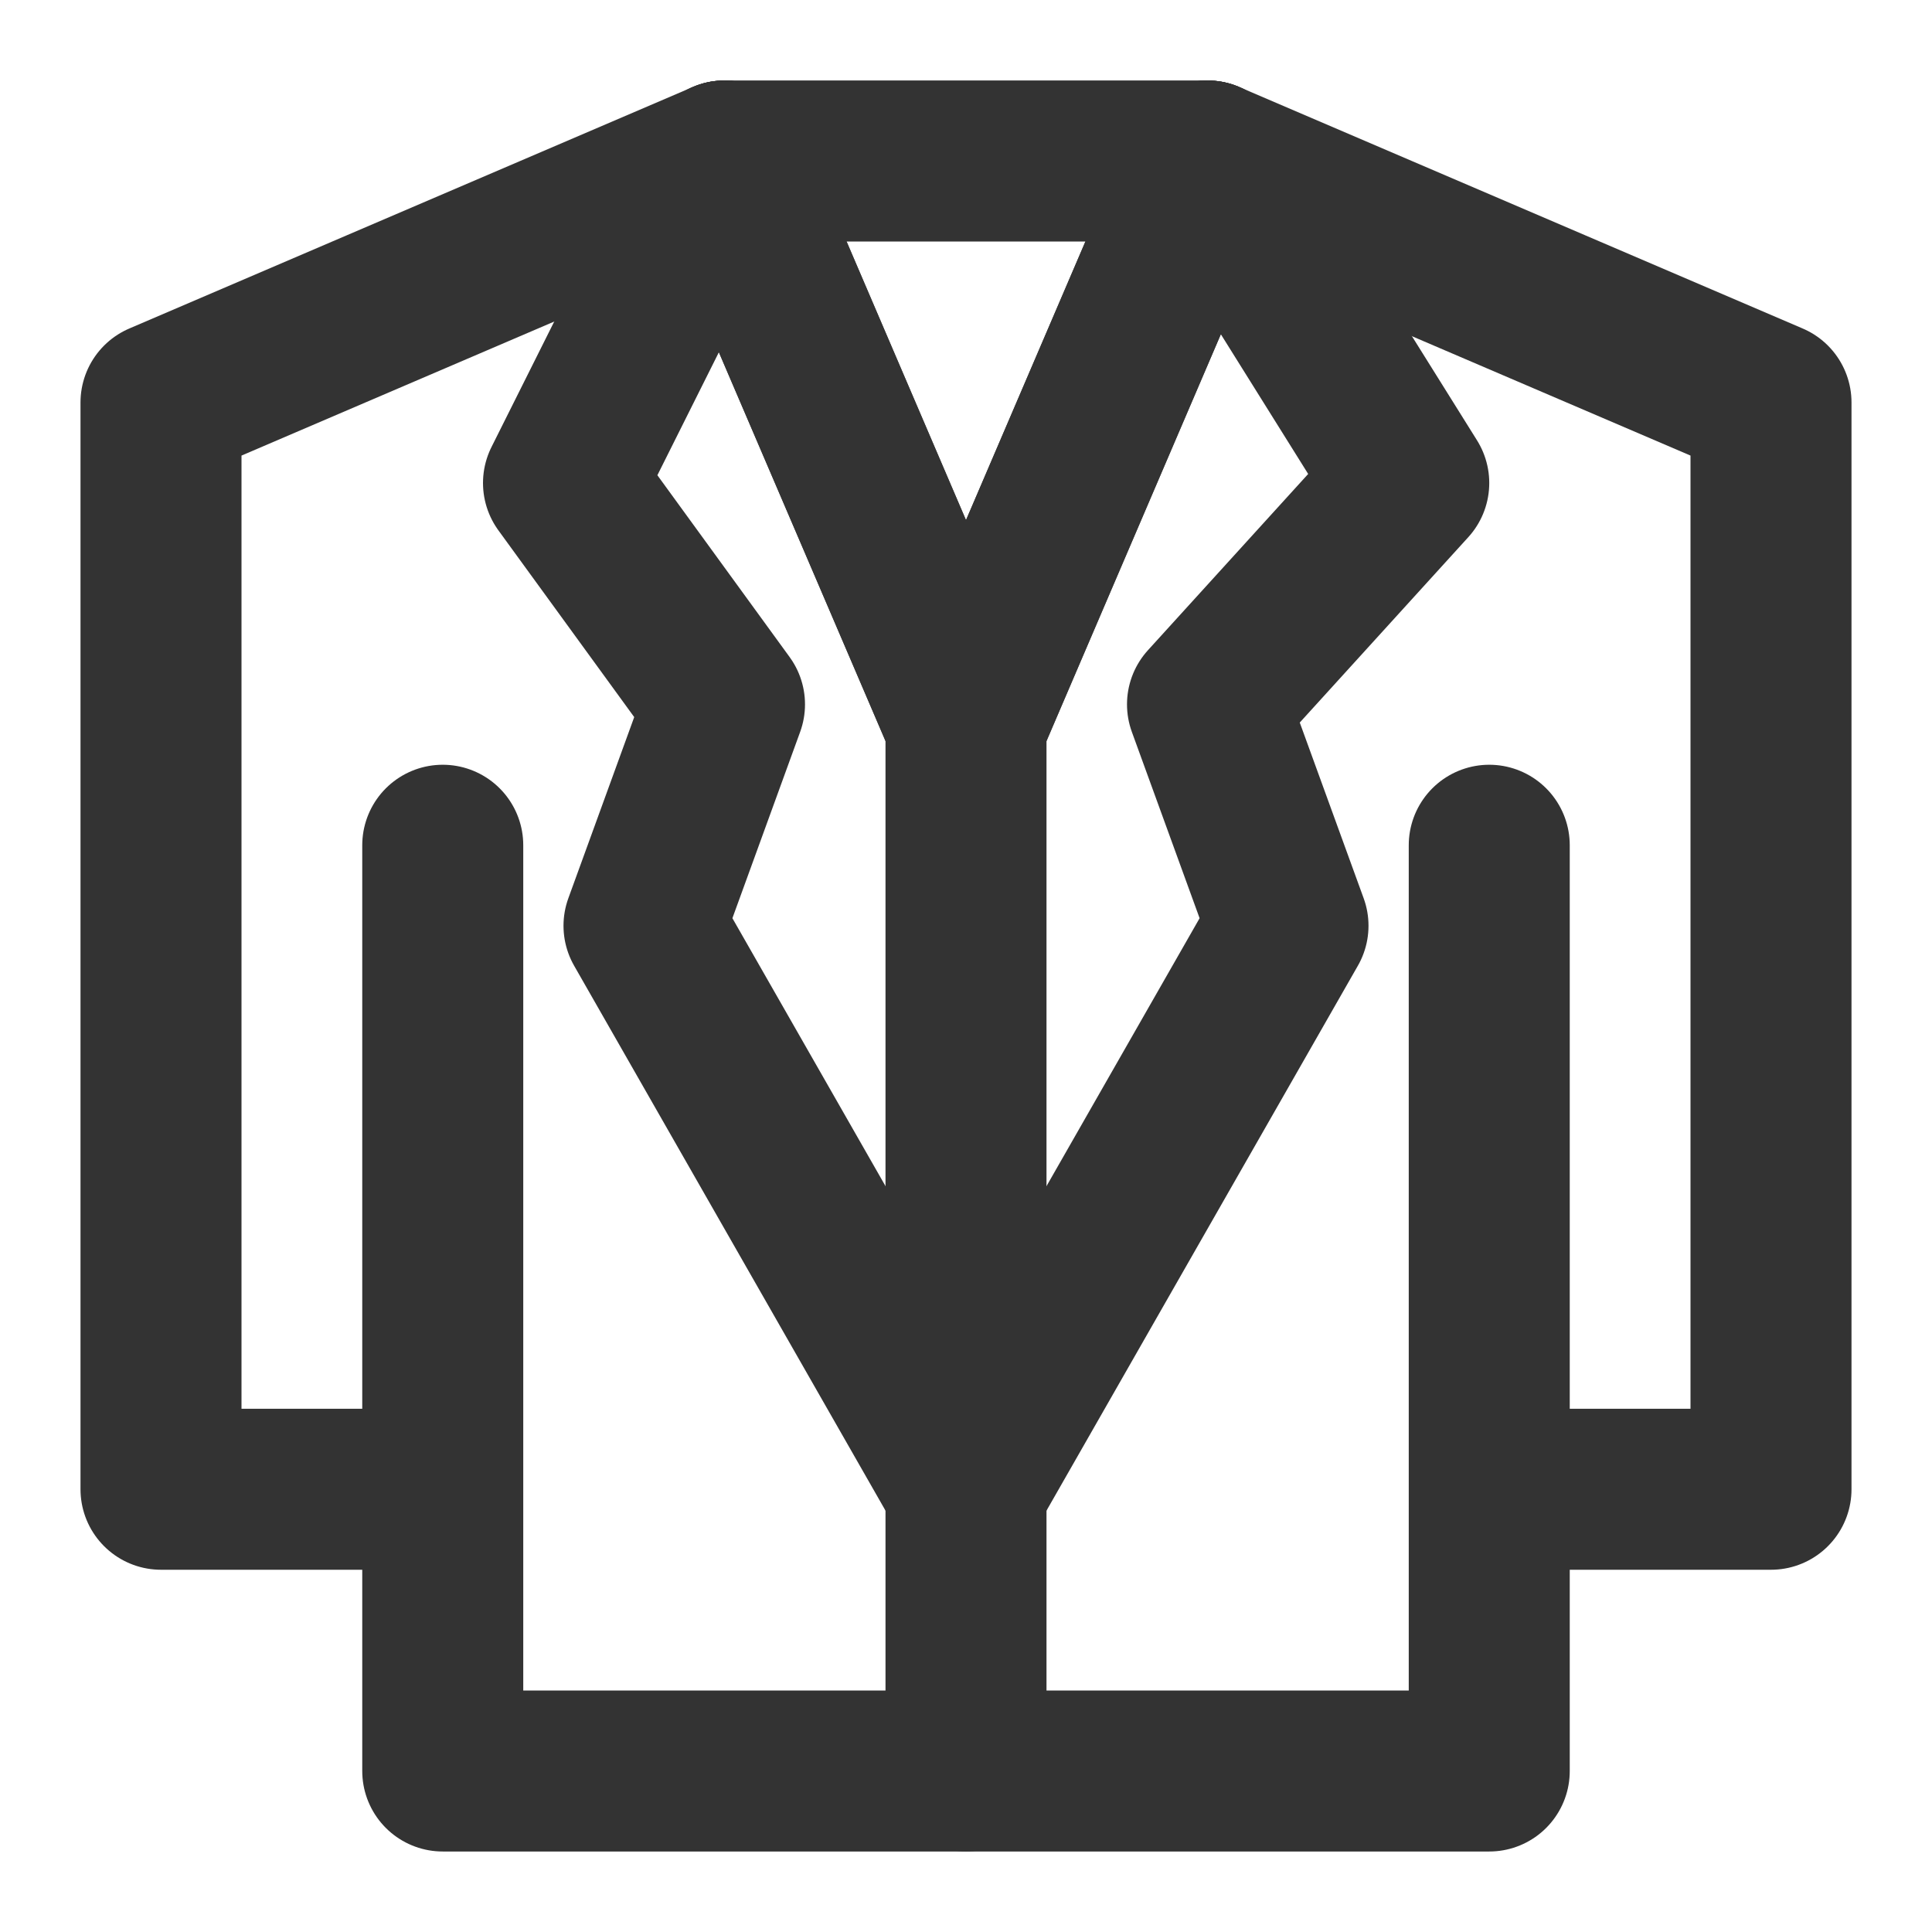 <svg width="24" height="24" viewBox="0 0 24 24" fill="none" xmlns="http://www.w3.org/2000/svg">
<path d="M18.5 10.5V18.5M18.5 18.5V22H5.5V18.5M18.5 18.5H22V5L15 2H9L2 5V18.5H5.5M5.5 18.5V10.5" stroke="#333333" stroke-width="2" stroke-linecap="round" stroke-linejoin="round"/>
<path d="M15 2L12 9M12 9L9 2M12 9V18.5V22" stroke="#333333" stroke-width="2" stroke-linecap="round" stroke-linejoin="round"/>
<path d="M15 2L12 9" stroke="#333333" stroke-width="2" stroke-linecap="round" stroke-linejoin="round"/>
<path d="M12 9L9 2" stroke="#333333" stroke-width="2" stroke-linecap="round" stroke-linejoin="round"/>
<path d="M9 2L7 6L9 8.75L8 11.5L12 18.5" stroke="#333333" stroke-width="2" stroke-linecap="round" stroke-linejoin="round"/>
<path d="M15 2L17.5 6L15 8.75L16 11.5L12 18.5" stroke="#333333" stroke-width="2" stroke-linecap="round" stroke-linejoin="round"/>
</svg>
